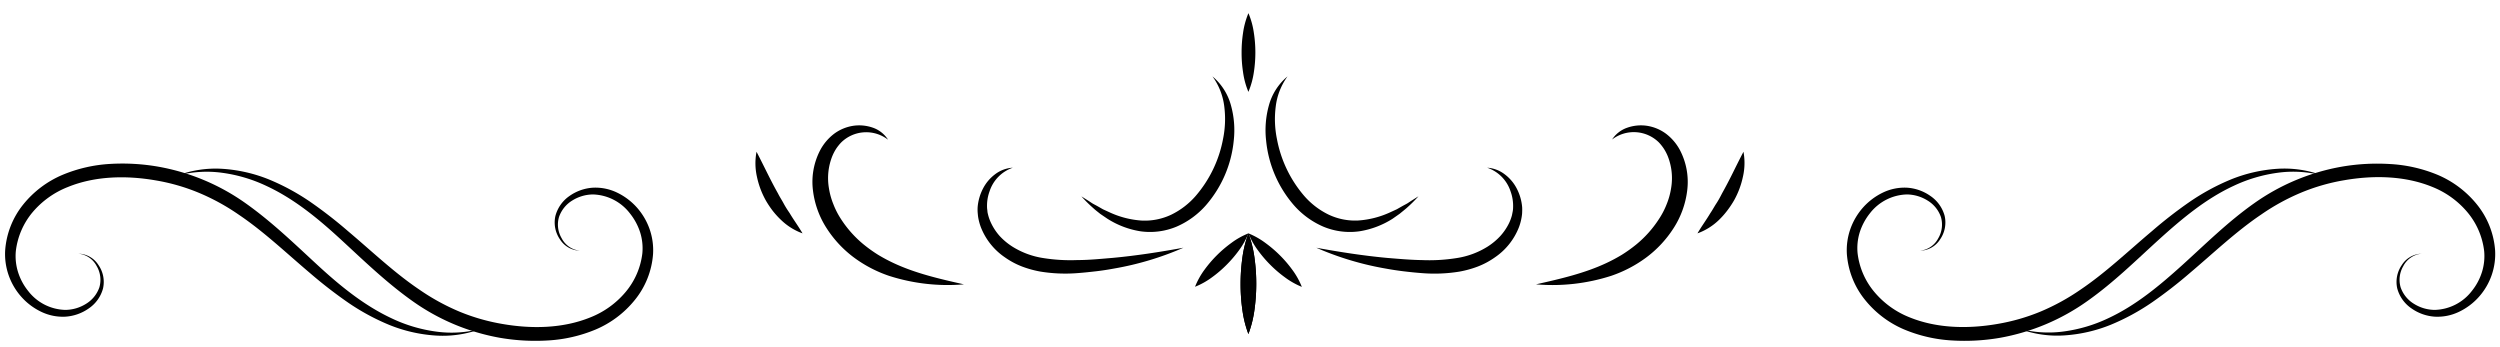 <svg xmlns="http://www.w3.org/2000/svg" viewBox="0 0 720 100"><title>Wedding Assets</title><g id="Layer_3" data-name="Layer 3"><path d="M217.88,43.71C219,45.86,220,47.89,221,49.89s2,3.94,3.07,5.84c.5,1,1.09,1.88,1.61,2.85s1.11,1.89,1.74,2.8c1.13,1.92,2.47,3.7,3.71,5.83A17.43,17.43,0,0,1,225,63.4a23.88,23.88,0,0,1-2.45-2.68,27.41,27.41,0,0,1-2-3A24.22,24.22,0,0,1,218,50.91,17.63,17.63,0,0,1,217.88,43.71Z"/><path d="M255.76,40.24a10.28,10.28,0,0,0-13.5.79,13.22,13.22,0,0,0-1.45,1.81,13.47,13.47,0,0,0-1.08,2.06,17.09,17.09,0,0,0-1,9.29,20.72,20.72,0,0,0,1.28,4.62,22.62,22.62,0,0,0,2.22,4.32,31.61,31.61,0,0,0,6.58,7.34,40.73,40.73,0,0,0,4.08,2.91,47.12,47.12,0,0,0,4.5,2.4c6.23,2.92,13.17,4.54,20.22,6.11A55.23,55.23,0,0,1,256,79.43a36.83,36.83,0,0,1-10-5.22,32.11,32.11,0,0,1-7.87-8.39,25.75,25.75,0,0,1-4-11,19.75,19.75,0,0,1,2.13-11.65,14.48,14.48,0,0,1,3.92-4.61,12.36,12.36,0,0,1,5.55-2.33,11.93,11.93,0,0,1,5.76.58A8.46,8.46,0,0,1,255.76,40.24Z"/><path d="M291.69,48.3A10.67,10.67,0,0,0,285,55.09a12.14,12.14,0,0,0-.73,4.63c0,.39.09.77.11,1.15s.14.74.22,1.11a12.79,12.79,0,0,0,.79,2.17A15.91,15.91,0,0,0,287.93,68a18.52,18.52,0,0,0,3.6,3,23.32,23.32,0,0,0,8.86,3.31,49.67,49.67,0,0,0,9.88.59c3.37,0,6.78-.35,10.17-.63,6.8-.63,13.56-1.68,20.4-2.93a86.55,86.55,0,0,1-20,6c-1.72.32-3.45.59-5.19.79s-3.47.39-5.24.52a44.73,44.73,0,0,1-10.75-.43,29.71,29.71,0,0,1-5.33-1.47,22.71,22.71,0,0,1-4.95-2.66,18.69,18.69,0,0,1-6.94-8.78,15.48,15.48,0,0,1-.73-2.77c-.07-.47-.11-1-.15-1.44a13.78,13.78,0,0,1,0-1.44,14.13,14.13,0,0,1,1.56-5.38,12,12,0,0,1,3.56-4.16A9.27,9.27,0,0,1,291.69,48.3Z"/><path d="M359.55,3.79a22.65,22.65,0,0,1,1.56,5.67,37.11,37.11,0,0,1,0,11.33,23.11,23.11,0,0,1-1.57,5.67A22.71,22.71,0,0,1,358,20.79a36,36,0,0,1-.42-5.66A37.33,37.33,0,0,1,358,9.46,23.11,23.11,0,0,1,359.55,3.79Z"/><path d="M359.55,67.21a33,33,0,0,1,1.77,7.25,54.43,54.43,0,0,1,0,14.5,32.52,32.52,0,0,1-1.78,7.25A32,32,0,0,1,357.77,89a51.93,51.93,0,0,1-.48-7.25,53.5,53.5,0,0,1,.48-7.25A32.52,32.52,0,0,1,359.55,67.21Z"/><path d="M359.55,67.21a22,22,0,0,1-2.76,4.93,35.21,35.21,0,0,1-3.55,4.14,33.54,33.54,0,0,1-4.14,3.55,21.59,21.59,0,0,1-4.93,2.76,21.85,21.85,0,0,1,2.75-4.94,35.06,35.06,0,0,1,7.7-7.68A21.59,21.59,0,0,1,359.55,67.21Z"/><path d="M359.55,67.21a33,33,0,0,1,1.77,7.25,54.43,54.43,0,0,1,0,14.5,32.52,32.52,0,0,1-1.78,7.25A32,32,0,0,1,357.77,89a51.93,51.93,0,0,1-.48-7.25,53.5,53.5,0,0,1,.48-7.25A32.52,32.52,0,0,1,359.55,67.21Z"/><path d="M359.55,67.21A22,22,0,0,1,364.48,70a35.13,35.13,0,0,1,4.14,3.54,34.29,34.29,0,0,1,3.55,4.14,21.87,21.87,0,0,1,2.76,4.94A21.87,21.87,0,0,1,370,79.83a34.29,34.29,0,0,1-4.14-3.55,35.13,35.13,0,0,1-3.54-4.14A22,22,0,0,1,359.55,67.21Z"/><path d="M349.19,22a16.49,16.49,0,0,1,5.33,8.36,26.72,26.72,0,0,1,.8,10.11,33.31,33.31,0,0,1-8,18.63,23.83,23.83,0,0,1-8.47,6.17,19.76,19.76,0,0,1-10.42,1.34A25,25,0,0,1,318.94,63l-2.08-1.41c-.64-.53-1.29-1-1.92-1.58a40.83,40.83,0,0,1-3.5-3.46l2.07,1.3,1,.66c.34.22.71.4,1.06.59.71.38,1.4.79,2.09,1.18l2.18,1a26.16,26.16,0,0,0,8.91,2.24,17.77,17.77,0,0,0,8.59-1.7,22.12,22.12,0,0,0,7-5.37A34.93,34.93,0,0,0,352.24,40a28.57,28.57,0,0,0,.36-9.27A18.49,18.49,0,0,0,349.19,22Z"/><path d="M502.12,43.71a17.63,17.63,0,0,1-.16,7.2,24.22,24.22,0,0,1-2.53,6.76,27.41,27.41,0,0,1-2,3A23.88,23.88,0,0,1,495,63.4a17.43,17.43,0,0,1-6.13,3.81c1.24-2.13,2.58-3.91,3.71-5.83.63-.91,1.14-1.89,1.74-2.8s1.11-1.87,1.61-2.85c1.06-1.9,2.08-3.84,3.07-5.84S501,45.86,502.12,43.71Z"/><path d="M464.24,40.24a8.46,8.46,0,0,1,4.32-3.43,11.93,11.93,0,0,1,5.76-.58,12.36,12.36,0,0,1,5.55,2.33,14.48,14.48,0,0,1,3.92,4.61,19.75,19.75,0,0,1,2.13,11.65,25.75,25.75,0,0,1-4,11,32.11,32.11,0,0,1-7.87,8.39,36.83,36.83,0,0,1-10,5.22,55.23,55.23,0,0,1-21.68,2.46c7-1.57,14-3.19,20.22-6.11a47.12,47.12,0,0,0,4.5-2.4,40.73,40.73,0,0,0,4.08-2.91,31.61,31.61,0,0,0,6.58-7.34A22.62,22.62,0,0,0,480,58.81a20.72,20.72,0,0,0,1.28-4.62,17.09,17.09,0,0,0-1-9.29,13.47,13.47,0,0,0-1.08-2.06A13.22,13.22,0,0,0,477.74,41a10.28,10.28,0,0,0-13.5-.79Z"/><path d="M428.31,48.3a9.27,9.27,0,0,1,4.95,1.83,12,12,0,0,1,3.56,4.16,14.13,14.13,0,0,1,1.56,5.38,13.78,13.78,0,0,1,0,1.44c0,.48-.08,1-.15,1.44a15.48,15.48,0,0,1-.73,2.77,18.69,18.69,0,0,1-6.94,8.78,22.71,22.71,0,0,1-4.95,2.66,29.71,29.71,0,0,1-5.33,1.47,44.73,44.73,0,0,1-10.75.43c-1.77-.13-3.5-.31-5.24-.52s-3.47-.47-5.19-.79a86.55,86.55,0,0,1-20-6c6.84,1.25,13.6,2.3,20.4,2.93,3.39.28,6.8.58,10.17.63a49.67,49.67,0,0,0,9.88-.59A23.32,23.32,0,0,0,428.47,71a18.52,18.52,0,0,0,3.6-3,15.91,15.91,0,0,0,2.58-3.83,12.79,12.79,0,0,0,.79-2.17c.08-.37.15-.74.22-1.11s.11-.76.11-1.15a12.14,12.14,0,0,0-.73-4.63A10.67,10.67,0,0,0,428.31,48.3Z"/><path d="M370.81,22a18.49,18.49,0,0,0-3.41,8.77,28.57,28.57,0,0,0,.36,9.27,34.93,34.93,0,0,0,7.86,16.39,22.12,22.12,0,0,0,7,5.37,17.77,17.77,0,0,0,8.59,1.7,26.16,26.16,0,0,0,8.91-2.24l2.18-1c.69-.39,1.38-.8,2.09-1.18.35-.19.72-.37,1.06-.59l1-.66,2.07-1.3a40.83,40.83,0,0,1-3.5,3.46c-.63.54-1.28,1.05-1.92,1.58L401.06,63a25,25,0,0,1-9.53,3.61,19.76,19.76,0,0,1-10.42-1.34,23.83,23.83,0,0,1-8.47-6.17,33.31,33.31,0,0,1-8-18.63,26.72,26.72,0,0,1,.8-10.11A16.49,16.49,0,0,1,370.81,22Z"/><path d="M167,72.2a7,7,0,0,1-5.73-3.26,8.58,8.58,0,0,1-1.31-6.76A10.14,10.14,0,0,1,164,56.45a13.15,13.15,0,0,1,6.7-2.39,14.37,14.37,0,0,1,7,1.4,18.22,18.22,0,0,1,5.73,4.31,18.74,18.74,0,0,1,3.65,6.2,18.41,18.41,0,0,1,1,7.2,23.7,23.7,0,0,1-5.25,13.22,29,29,0,0,1-11.33,8.53,41.7,41.7,0,0,1-13.67,3.13A60,60,0,0,1,144,97.29a62.3,62.3,0,0,1-25.34-10.68c-7.49-5.33-14-11.66-20.53-17.67S84.71,57.25,76.71,53.54A43.2,43.2,0,0,0,64.1,49.78a32.62,32.62,0,0,0-13.21.85,31.31,31.31,0,0,1,13.32-2,43.16,43.16,0,0,1,13.27,3.06,64.58,64.58,0,0,1,12,6.53,127.92,127.92,0,0,1,10.72,8.33c6.89,5.8,13.35,12,20.62,16.89a63.45,63.45,0,0,0,11.41,6.27,57.49,57.49,0,0,0,12.46,3.59c8.5,1.48,17.51,1.3,25.37-1.91a25.41,25.41,0,0,0,10.08-7.25A21.17,21.17,0,0,0,185,72.94a15.45,15.45,0,0,0-.63-6,17.09,17.09,0,0,0-2.91-5.43A13.93,13.93,0,0,0,170.78,56a11.5,11.5,0,0,0-5.92,1.72A9,9,0,0,0,161,62.48a7.74,7.74,0,0,0,.76,6.14A6.67,6.67,0,0,0,167,72.2Z"/><path d="M22.63,73.06a7,7,0,0,1,5.72,3.26,8.55,8.55,0,0,1,1.32,6.76,10.14,10.14,0,0,1-4.08,5.73,13.15,13.15,0,0,1-6.71,2.39,14.36,14.36,0,0,1-7-1.4,18.07,18.07,0,0,1-5.73-4.31,18.54,18.54,0,0,1-4.66-13.4A23.77,23.77,0,0,1,6.71,58.87a29.1,29.1,0,0,1,11.34-8.53,41.7,41.7,0,0,1,13.67-3.13A60,60,0,0,1,45.57,48,62.18,62.18,0,0,1,70.91,58.66c7.48,5.32,14,11.65,20.52,17.66S104.88,88,112.88,91.72a42.9,42.9,0,0,0,12.61,3.76,32.44,32.44,0,0,0,13.21-.85,31.16,31.16,0,0,1-13.32,2,42.93,42.93,0,0,1-13.28-3.06,64.24,64.24,0,0,1-12-6.53,130.1,130.1,0,0,1-10.73-8.32c-6.88-5.81-13.34-12-20.62-16.9a62.37,62.37,0,0,0-11.4-6.26,57,57,0,0,0-12.46-3.6c-8.5-1.48-17.52-1.3-25.37,1.91A25.52,25.52,0,0,0,9.43,61.07,21.24,21.24,0,0,0,4.56,72.32a15.44,15.44,0,0,0,.64,6.05A16.6,16.6,0,0,0,8.11,83.8a13.93,13.93,0,0,0,10.7,5.45,11.41,11.41,0,0,0,5.92-1.72,9,9,0,0,0,3.88-4.75,7.78,7.78,0,0,0-.76-6.14A6.67,6.67,0,0,0,22.63,73.06Z"/><path d="M697.37,73.06a6.67,6.67,0,0,0-5.22,3.58,7.78,7.78,0,0,0-.76,6.14,9,9,0,0,0,3.88,4.75,11.41,11.41,0,0,0,5.92,1.72,13.93,13.93,0,0,0,10.7-5.45,16.6,16.6,0,0,0,2.91-5.43,15.44,15.44,0,0,0,.64-6.05,21.24,21.24,0,0,0-4.87-11.25,25.52,25.52,0,0,0-10.09-7.25c-7.85-3.21-16.87-3.39-25.37-1.91a57,57,0,0,0-12.46,3.6,62.37,62.37,0,0,0-11.4,6.26c-7.28,4.9-13.74,11.09-20.62,16.9A130.1,130.1,0,0,1,619.9,87a64.24,64.24,0,0,1-12,6.53,42.93,42.93,0,0,1-13.28,3.06,31.16,31.16,0,0,1-13.32-2,32.44,32.44,0,0,0,13.21.85,42.9,42.9,0,0,0,12.61-3.76c8-3.71,14.86-9.44,21.45-15.4s13-12.34,20.52-17.66A62.18,62.18,0,0,1,674.43,48a60,60,0,0,1,13.85-.76A41.7,41.7,0,0,1,702,50.34a29.1,29.1,0,0,1,11.34,8.53,23.77,23.77,0,0,1,5.25,13.22,18.54,18.54,0,0,1-4.66,13.4,18.07,18.07,0,0,1-5.73,4.31,14.36,14.36,0,0,1-7,1.4,13.15,13.15,0,0,1-6.71-2.39,10.14,10.14,0,0,1-4.08-5.73,8.55,8.55,0,0,1,1.32-6.76A7,7,0,0,1,697.37,73.06Z"/><path d="M553,72.2a6.67,6.67,0,0,0,5.22-3.58,7.74,7.74,0,0,0,.76-6.14,9,9,0,0,0-3.88-4.75A11.5,11.5,0,0,0,549.22,56a13.93,13.93,0,0,0-10.7,5.45,17.09,17.09,0,0,0-2.91,5.43,15.45,15.45,0,0,0-.63,6,21.17,21.17,0,0,0,4.87,11.25,25.41,25.41,0,0,0,10.08,7.25c7.86,3.21,16.87,3.39,25.37,1.91a57.49,57.49,0,0,0,12.46-3.59,63.45,63.45,0,0,0,11.41-6.27c7.27-4.9,13.73-11.09,20.62-16.89a127.92,127.92,0,0,1,10.72-8.33,64.58,64.58,0,0,1,12-6.53,43.16,43.16,0,0,1,13.27-3.06,31.31,31.31,0,0,1,13.32,2,32.62,32.62,0,0,0-13.21-.85,43.2,43.2,0,0,0-12.61,3.76c-8,3.71-14.86,9.44-21.44,15.4s-13,12.34-20.53,17.67A62.3,62.3,0,0,1,576,97.29a60,60,0,0,1-13.85.76,41.7,41.7,0,0,1-13.67-3.13,29,29,0,0,1-11.33-8.53,23.7,23.7,0,0,1-5.25-13.22,18.41,18.41,0,0,1,1-7.2,18.74,18.74,0,0,1,3.65-6.2,18.22,18.22,0,0,1,5.73-4.31,14.37,14.37,0,0,1,7-1.4,13.15,13.15,0,0,1,6.7,2.39,10.14,10.14,0,0,1,4.08,5.73,8.58,8.58,0,0,1-1.31,6.76A7,7,0,0,1,553,72.2Z"/></g></svg>